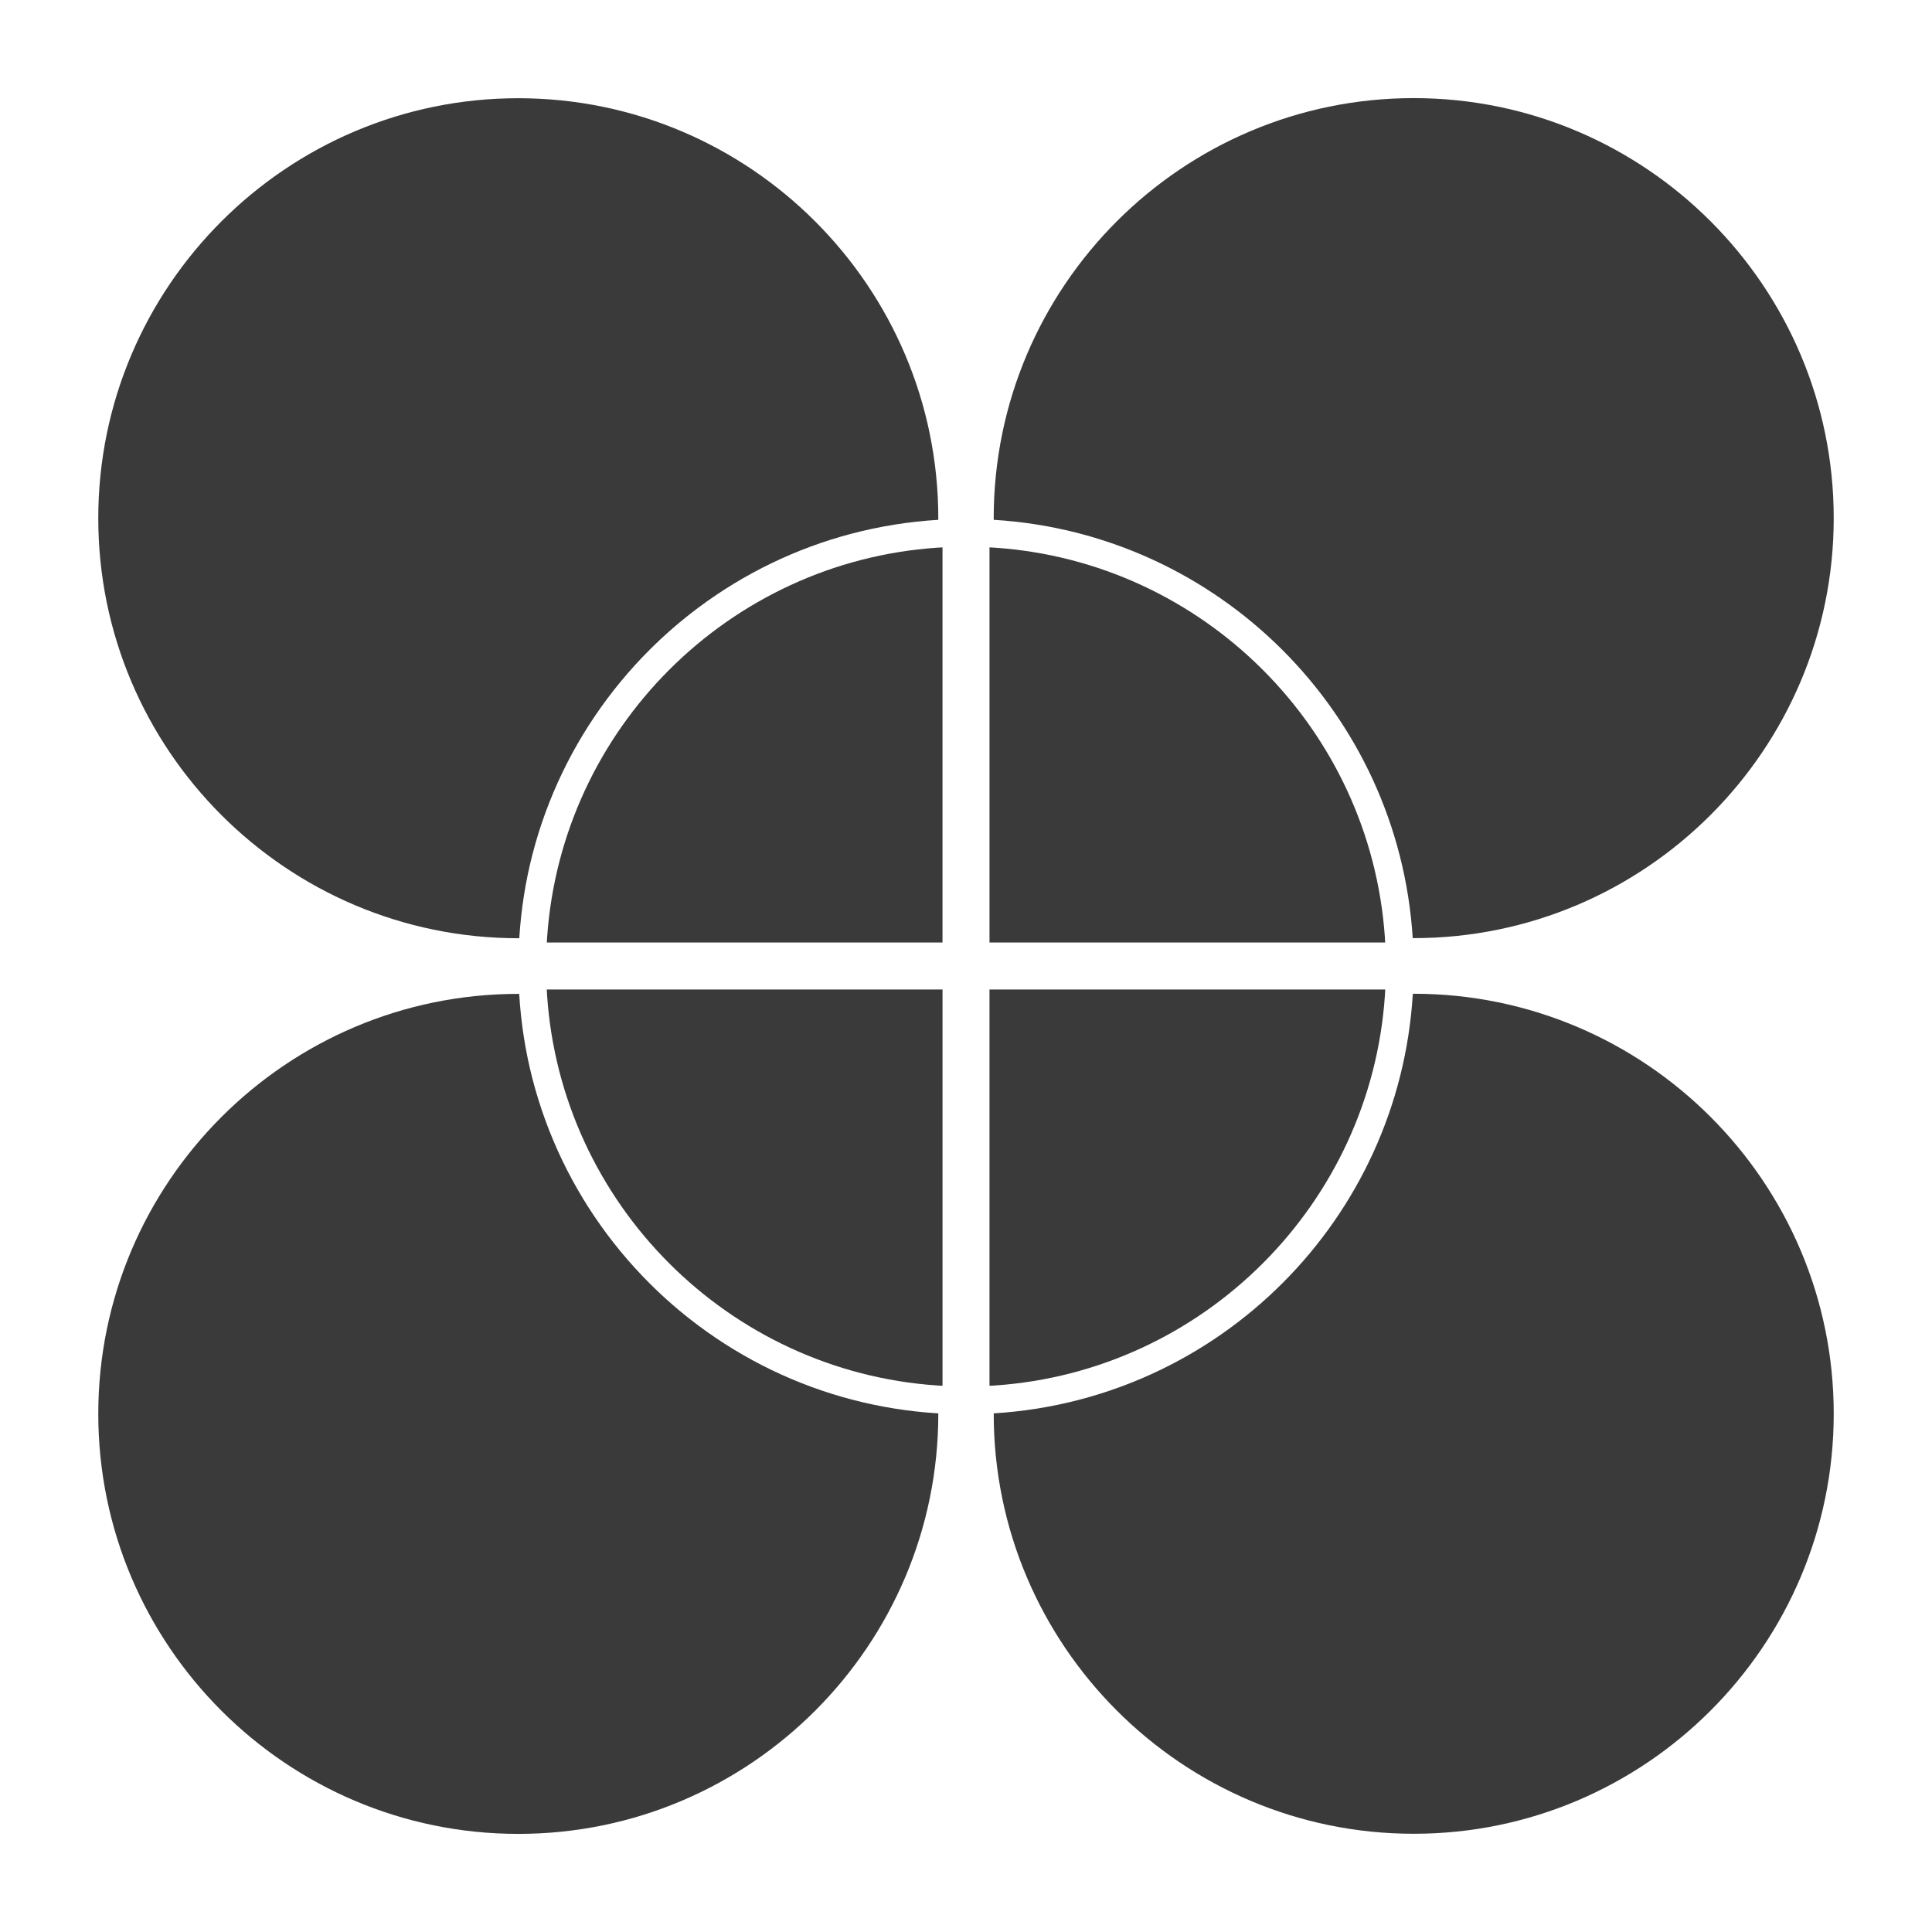 <?xml version="1.0" encoding="utf-8"?>
<!-- Generator: Adobe Illustrator 18.0.0, SVG Export Plug-In . SVG Version: 6.00 Build 0)  -->
<!DOCTYPE svg PUBLIC "-//W3C//DTD SVG 1.1//EN" "http://www.w3.org/Graphics/SVG/1.1/DTD/svg11.dtd">
<svg version="1.1" id="Layer_1" xmlns="http://www.w3.org/2000/svg" xmlns:xlink="http://www.w3.org/1999/xlink" x="0px" y="0px"
	 viewBox="0 0 512 512" style="enable-background:new 0 0 512 512;" xml:space="preserve">
<g>
	<path style="fill:#3A3A3A;" d="M160.923,185.166c1.139-1.523,2.313-3.017,3.522-4.482c2.418-2.931,4.975-5.741,7.658-8.425
		c4.025-4.025,8.339-7.764,12.907-11.18c6.091-4.556,12.635-8.54,19.55-11.872c13.475-6.492,28.37-10.489,44.086-11.451
		c0-0.142,0.011-0.279,0.011-0.421c0-61.375-49.932-111.307-111.307-111.307S26.043,75.96,26.043,137.336
		S75.975,248.643,137.35,248.643c0.088,0,0.174-0.007,0.262-0.007c0.475-7.59,1.637-14.996,3.474-22.133
		C144.989,211.339,151.812,197.348,160.923,185.166z"/>
	<path style="fill:#3A3A3A;" d="M185.01,351.233c-4.568-3.416-8.882-7.155-12.907-11.18c-2.684-2.684-5.24-5.496-7.658-8.425
		c-1.209-1.465-2.384-2.959-3.522-4.482c-9.111-12.182-15.935-26.172-19.836-41.337c-1.859-7.227-3.033-14.727-3.495-22.418
		c-0.081,0-0.159-0.005-0.24-0.005c-61.375,0-111.307,49.932-111.307,111.307S75.977,486,137.352,486
		s111.307-49.932,111.307-111.307c0-0.045-0.004-0.09-0.004-0.134c-15.72-0.96-30.617-4.959-44.094-11.451
		C197.645,359.771,191.101,355.787,185.01,351.233z"/>
	<path style="fill:#3A3A3A;" d="M374.385,248.607c0.088,0,0.176,0.007,0.263,0.007c61.375,0,111.307-49.932,111.307-111.307
		S436.023,26,374.648,26S263.341,75.932,263.341,137.307c0,0.15,0.011,0.299,0.011,0.45
		C322.954,141.402,370.641,189.032,374.385,248.607z"/>
	<path style="fill:#3A3A3A;" d="M263.345,374.555c0,0.036-0.002,0.07-0.002,0.106c0,61.375,49.932,111.307,111.307,111.307
		s111.307-49.932,111.307-111.307S436.025,263.354,374.65,263.354c-0.081,0-0.158,0.005-0.238,0.005
		C370.829,323.099,323.063,370.904,263.345,374.555z"/>
	<g>
		<path style="fill:#3A3A3A;" d="M249.775,145.062c-0.473,0.029-0.949,0.047-1.421,0.079
			c-55.236,3.769-99.511,47.995-103.357,103.21c-0.032,0.473-0.052,0.949-0.081,1.422h104.858V145.062z"/>
		<path style="fill:#3A3A3A;" d="M367.083,249.773c-0.029-0.484-0.048-0.969-0.082-1.451c-3.86-55.2-48.128-99.412-103.353-103.181
			c-0.473-0.032-0.949-0.05-1.422-0.079v104.711H367.083z"/>
		<path style="fill:#3A3A3A;" d="M144.897,262.223c0.029,0.484,0.047,0.967,0.079,1.449c3.714,55.356,48.06,99.733,103.402,103.498
			c0.464,0.032,0.933,0.05,1.399,0.077V262.222H144.897V262.223z"/>
		<path style="fill:#3A3A3A;" d="M262.225,367.248c0.466-0.027,0.933-0.045,1.397-0.077c55.353-3.766,99.706-48.158,103.405-103.527
			c0.032-0.473,0.05-0.948,0.077-1.421H262.225V367.248z"/>
	</g>
</g>
</svg>
